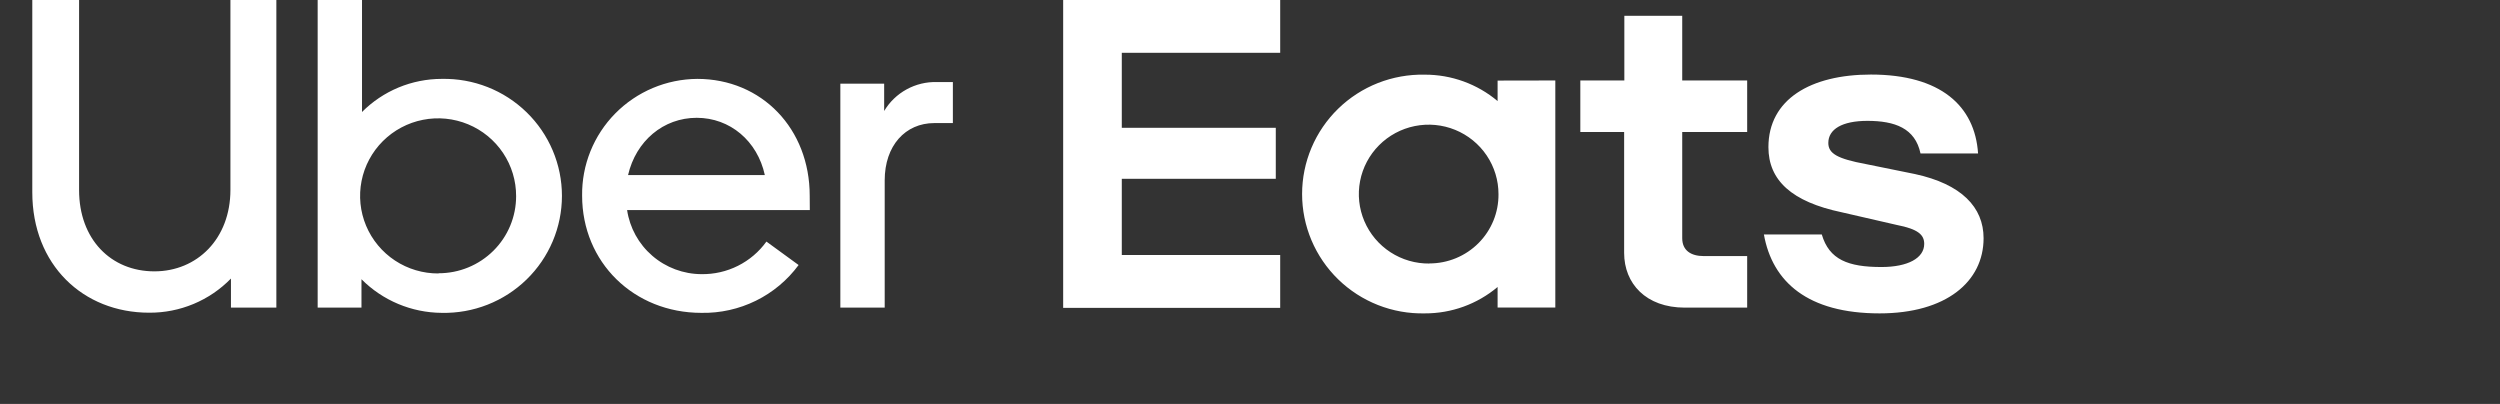 <svg width="229" height="37" viewBox="0 0 229 37" fill="none" xmlns="http://www.w3.org/2000/svg">
<rect x="0" y="0" width="229" height="37" fill="#333333" stroke="none"/>
<g clip-path="url(#clip0)">
<path d="M97.386 0H117.266V4.837H102.756V11.705H116.862V16.377H102.756V23.361H117.266V28.198H97.386V0ZM172.168 28.706C178.262 28.706 181.696 25.804 181.696 21.819C181.696 18.979 179.663 16.861 175.407 15.942L170.908 15.028C168.296 14.544 167.474 14.06 167.474 13.093C167.474 11.84 168.733 11.071 171.054 11.071C173.568 11.071 175.431 11.744 175.918 14.056H181.191C180.904 9.703 177.756 6.829 171.375 6.829C165.859 6.829 161.987 9.093 161.987 13.48C161.987 16.513 164.117 18.486 168.714 19.448L173.744 20.605C175.728 20.991 176.258 21.523 176.258 22.341C176.258 23.642 174.76 24.459 172.338 24.459C169.293 24.459 167.551 23.787 166.875 21.475H161.573C162.347 25.819 165.586 28.706 172.168 28.706ZM160.041 28.179H154.336C150.756 28.179 148.771 25.964 148.771 23.168V12.092H144.758V7.371H148.79V1.446H154.092V7.371H160.041V12.092H154.092V21.819C154.092 22.926 154.866 23.458 156.077 23.458H160.041V28.179ZM137.18 7.381V9.258C135.313 7.688 132.946 6.831 130.501 6.839C129.038 6.809 127.583 7.069 126.222 7.604C124.861 8.14 123.621 8.941 122.576 9.959C121.53 10.977 120.699 12.193 120.132 13.535C119.564 14.876 119.272 16.317 119.272 17.773C119.272 19.228 119.564 20.669 120.132 22.011C120.699 23.352 121.53 24.568 122.576 25.586C123.621 26.605 124.861 27.405 126.222 27.941C127.583 28.477 129.038 28.737 130.501 28.706C132.946 28.717 135.314 27.859 137.18 26.288V28.169H142.467V7.371L137.18 7.381ZM130.939 24.14C129.671 24.155 128.427 23.794 127.365 23.103C126.304 22.413 125.473 21.425 124.977 20.263C124.482 19.102 124.345 17.821 124.584 16.582C124.823 15.344 125.427 14.204 126.319 13.307C127.211 12.41 128.351 11.798 129.594 11.547C130.837 11.296 132.127 11.418 133.3 11.898C134.473 12.378 135.476 13.194 136.182 14.242C136.887 15.29 137.263 16.523 137.262 17.785C137.27 18.616 137.112 19.441 136.797 20.211C136.482 20.981 136.017 21.682 135.428 22.272C134.839 22.862 134.138 23.33 133.366 23.649C132.594 23.968 131.765 24.132 130.929 24.131L130.939 24.14Z" fill="white"/>
<path d="M85.586 11.274C82.925 11.274 81.038 13.345 81.038 16.522V28.179H76.976V7.661H80.989V10.167C81.484 9.336 82.193 8.653 83.043 8.187C83.894 7.721 84.854 7.489 85.824 7.516H87.283V11.274H85.586ZM74.169 17.92C74.169 11.802 69.792 7.226 63.867 7.226C62.467 7.236 61.083 7.52 59.794 8.063C58.506 8.607 57.338 9.398 56.358 10.392C55.377 11.386 54.605 12.563 54.084 13.855C53.563 15.147 53.304 16.528 53.322 17.92C53.322 24.034 58.064 28.658 64.251 28.658C65.98 28.69 67.691 28.309 69.24 27.546C70.789 26.784 72.131 25.662 73.153 24.276L70.205 22.128C69.529 23.067 68.634 23.828 67.597 24.348C66.561 24.868 65.412 25.13 64.251 25.112C62.598 25.105 61.002 24.508 59.753 23.431C58.503 22.354 57.684 20.867 57.442 19.241H74.179L74.169 17.92ZM57.529 16.039C58.254 12.909 60.769 10.791 63.819 10.791C66.868 10.791 69.378 12.909 70.059 16.039H57.529ZM40.456 7.226C39.099 7.227 37.755 7.496 36.503 8.016C35.251 8.537 34.114 9.299 33.16 10.259V0H29.098V28.179H33.111V25.577C35.055 27.532 37.701 28.64 40.466 28.658C41.9 28.688 43.326 28.433 44.661 27.908C45.995 27.383 47.21 26.599 48.235 25.601C49.261 24.603 50.075 23.411 50.631 22.096C51.187 20.781 51.474 19.369 51.474 17.942C51.474 16.515 51.187 15.103 50.631 13.788C50.075 12.473 49.261 11.281 48.235 10.283C47.21 9.285 45.995 8.5 44.661 7.975C43.326 7.451 41.9 7.196 40.466 7.226H40.456ZM40.164 25.049C38.749 25.056 37.363 24.645 36.183 23.867C35.003 23.089 34.082 21.98 33.536 20.681C32.991 19.382 32.846 17.951 33.12 16.57C33.394 15.189 34.074 13.92 35.074 12.924C36.075 11.928 37.35 11.249 38.739 10.975C40.127 10.701 41.566 10.843 42.874 11.384C44.181 11.924 45.297 12.839 46.081 14.011C46.865 15.183 47.281 16.561 47.276 17.968C47.277 18.897 47.094 19.817 46.737 20.675C46.38 21.533 45.856 22.312 45.195 22.968C44.534 23.624 43.75 24.144 42.886 24.498C42.023 24.852 41.098 25.033 40.164 25.03V25.049ZM14.141 24.856C18.062 24.856 21.107 21.867 21.107 17.388V0H25.314V28.179H21.155V25.514C20.184 26.512 19.018 27.305 17.73 27.842C16.442 28.38 15.057 28.653 13.66 28.643C7.613 28.643 2.958 24.261 2.958 17.615V0H7.244V17.412C7.244 21.915 10.162 24.856 14.141 24.856Z" fill="white"/>
</g>
<defs>
<clipPath id="clip0">
<rect width="228" height="37" fill="white" transform="translate(0.713)"/>
</clipPath>
</defs>
</svg>

